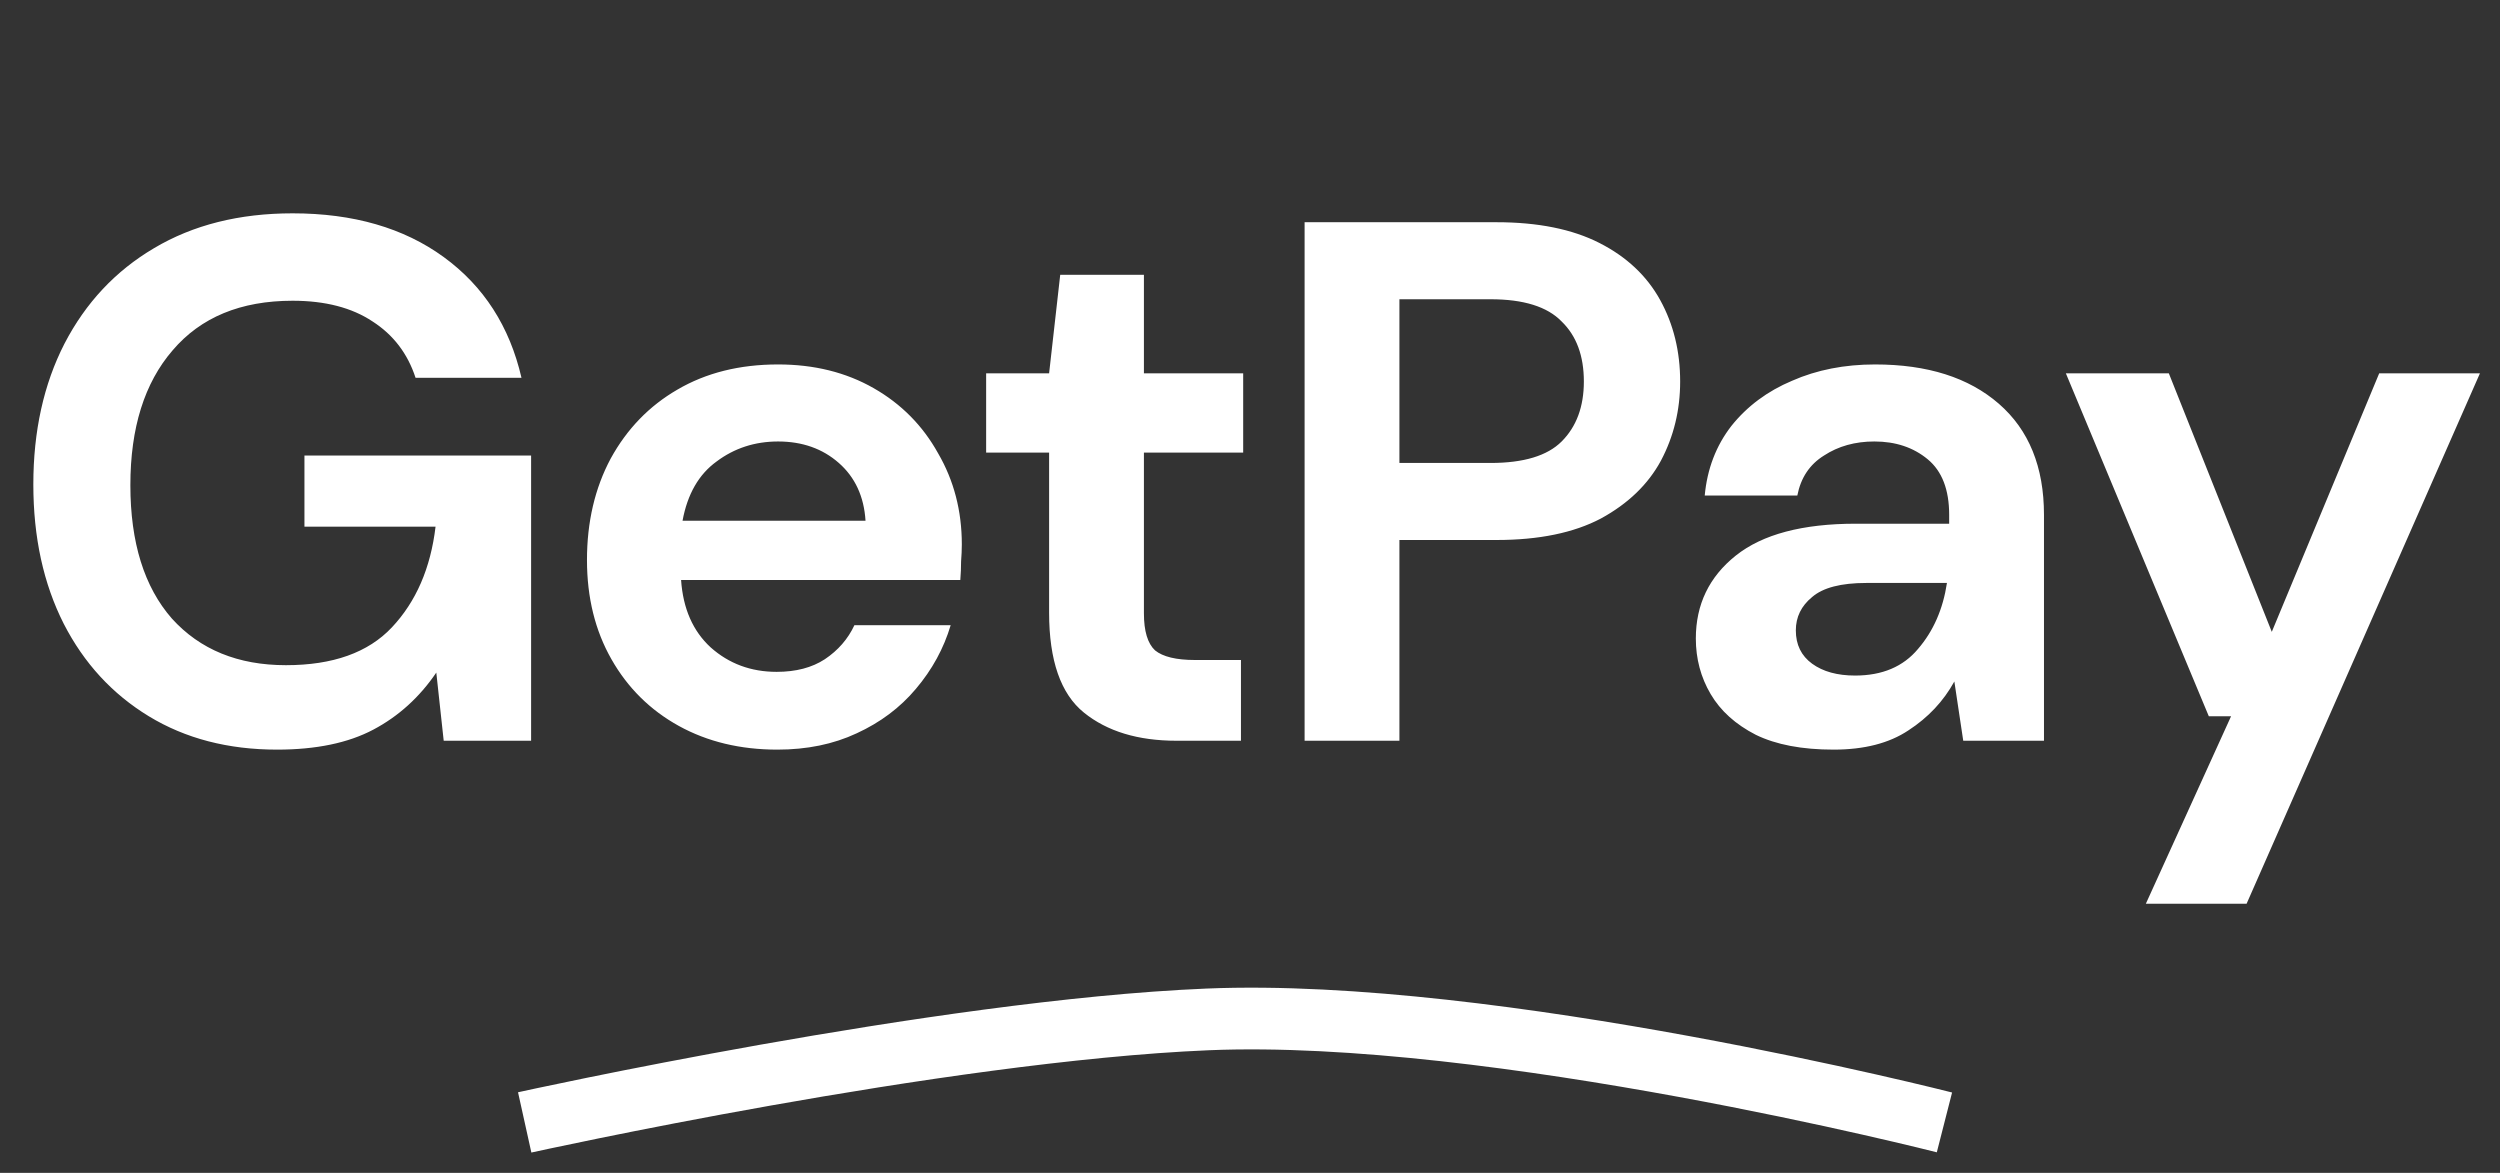 <svg width="81" height="38" viewBox="0 0 81 38" fill="none" xmlns="http://www.w3.org/2000/svg">
<rect x="0" y="0" width="81" height="38" fill="#333333" stroke="none"/>
<path d="M17 36.366C17 36.366 30.436 33.393 39.12 33.029C48.406 32.639 63 36.366 63 36.366" stroke="white" stroke-width="2"/>
<path d="M8.976 24.288C7.392 24.288 6.008 23.928 4.824 23.208C3.64 22.488 2.72 21.488 2.064 20.208C1.408 18.912 1.08 17.408 1.08 15.696C1.08 13.968 1.416 12.448 2.088 11.136C2.776 9.808 3.744 8.776 4.992 8.04C6.256 7.288 7.752 6.912 9.48 6.912C11.448 6.912 13.08 7.384 14.376 8.328C15.672 9.272 16.512 10.576 16.896 12.24H13.464C13.208 11.456 12.744 10.848 12.072 10.416C11.4 9.968 10.536 9.744 9.48 9.744C7.8 9.744 6.504 10.28 5.592 11.352C4.68 12.408 4.224 13.864 4.224 15.72C4.224 17.576 4.672 19.016 5.568 20.04C6.48 21.048 7.712 21.552 9.264 21.552C10.784 21.552 11.928 21.144 12.696 20.328C13.48 19.496 13.952 18.408 14.112 17.064H9.864V14.76H17.208V24H14.376L14.136 21.792C13.592 22.592 12.912 23.208 12.096 23.64C11.28 24.072 10.24 24.288 8.976 24.288ZM25.186 24.288C23.986 24.288 22.922 24.032 21.994 23.52C21.067 23.008 20.338 22.288 19.811 21.36C19.282 20.432 19.018 19.36 19.018 18.144C19.018 16.912 19.274 15.816 19.787 14.856C20.314 13.896 21.035 13.152 21.947 12.624C22.875 12.08 23.962 11.808 25.21 11.808C26.378 11.808 27.41 12.064 28.306 12.576C29.203 13.088 29.898 13.792 30.395 14.688C30.907 15.568 31.163 16.552 31.163 17.64C31.163 17.816 31.154 18 31.139 18.192C31.139 18.384 31.131 18.584 31.114 18.792H22.067C22.131 19.72 22.451 20.448 23.026 20.976C23.619 21.504 24.331 21.768 25.163 21.768C25.787 21.768 26.306 21.632 26.723 21.36C27.154 21.072 27.474 20.704 27.683 20.256H30.802C30.578 21.008 30.203 21.696 29.674 22.32C29.163 22.928 28.523 23.408 27.755 23.76C27.003 24.112 26.146 24.288 25.186 24.288ZM25.21 14.304C24.459 14.304 23.794 14.52 23.218 14.952C22.642 15.368 22.274 16.008 22.114 16.872H28.043C27.994 16.088 27.706 15.464 27.178 15C26.651 14.536 25.994 14.304 25.21 14.304ZM38.119 24C36.871 24 35.871 23.696 35.119 23.088C34.367 22.48 33.991 21.4 33.991 19.848V14.664H31.951V12.096H33.991L34.351 8.904H37.063V12.096H40.279V14.664H37.063V19.872C37.063 20.448 37.183 20.848 37.423 21.072C37.679 21.28 38.111 21.384 38.719 21.384H40.207V24H38.119ZM42.269 24V7.2H48.485C49.829 7.2 50.941 7.424 51.821 7.872C52.701 8.32 53.357 8.936 53.789 9.72C54.221 10.504 54.437 11.384 54.437 12.36C54.437 13.288 54.229 14.144 53.813 14.928C53.397 15.696 52.749 16.32 51.869 16.8C50.989 17.264 49.861 17.496 48.485 17.496H45.341V24H42.269ZM45.341 15H48.293C49.365 15 50.133 14.768 50.597 14.304C51.077 13.824 51.317 13.176 51.317 12.36C51.317 11.528 51.077 10.88 50.597 10.416C50.133 9.936 49.365 9.696 48.293 9.696H45.341V15ZM59.409 24.288C58.385 24.288 57.545 24.128 56.889 23.808C56.233 23.472 55.745 23.032 55.425 22.488C55.105 21.944 54.945 21.344 54.945 20.688C54.945 19.584 55.377 18.688 56.241 18C57.105 17.312 58.401 16.968 60.129 16.968H63.153V16.68C63.153 15.864 62.921 15.264 62.457 14.88C61.993 14.496 61.417 14.304 60.729 14.304C60.105 14.304 59.561 14.456 59.097 14.76C58.633 15.048 58.345 15.48 58.233 16.056H55.233C55.313 15.192 55.601 14.44 56.097 13.8C56.609 13.16 57.265 12.672 58.065 12.336C58.865 11.984 59.761 11.808 60.753 11.808C62.449 11.808 63.785 12.232 64.761 13.08C65.737 13.928 66.225 15.128 66.225 16.68V24H63.609L63.321 22.08C62.969 22.72 62.473 23.248 61.833 23.664C61.209 24.08 60.401 24.288 59.409 24.288ZM60.105 21.888C60.985 21.888 61.665 21.6 62.145 21.024C62.641 20.448 62.953 19.736 63.081 18.888H60.465C59.649 18.888 59.065 19.04 58.713 19.344C58.361 19.632 58.185 19.992 58.185 20.424C58.185 20.888 58.361 21.248 58.713 21.504C59.065 21.76 59.529 21.888 60.105 21.888ZM69.526 29.28L72.286 23.208H71.566L66.934 12.096H70.27L73.606 20.472L77.086 12.096H80.35L72.79 29.28H69.526Z" fill="white"/>
</svg>
